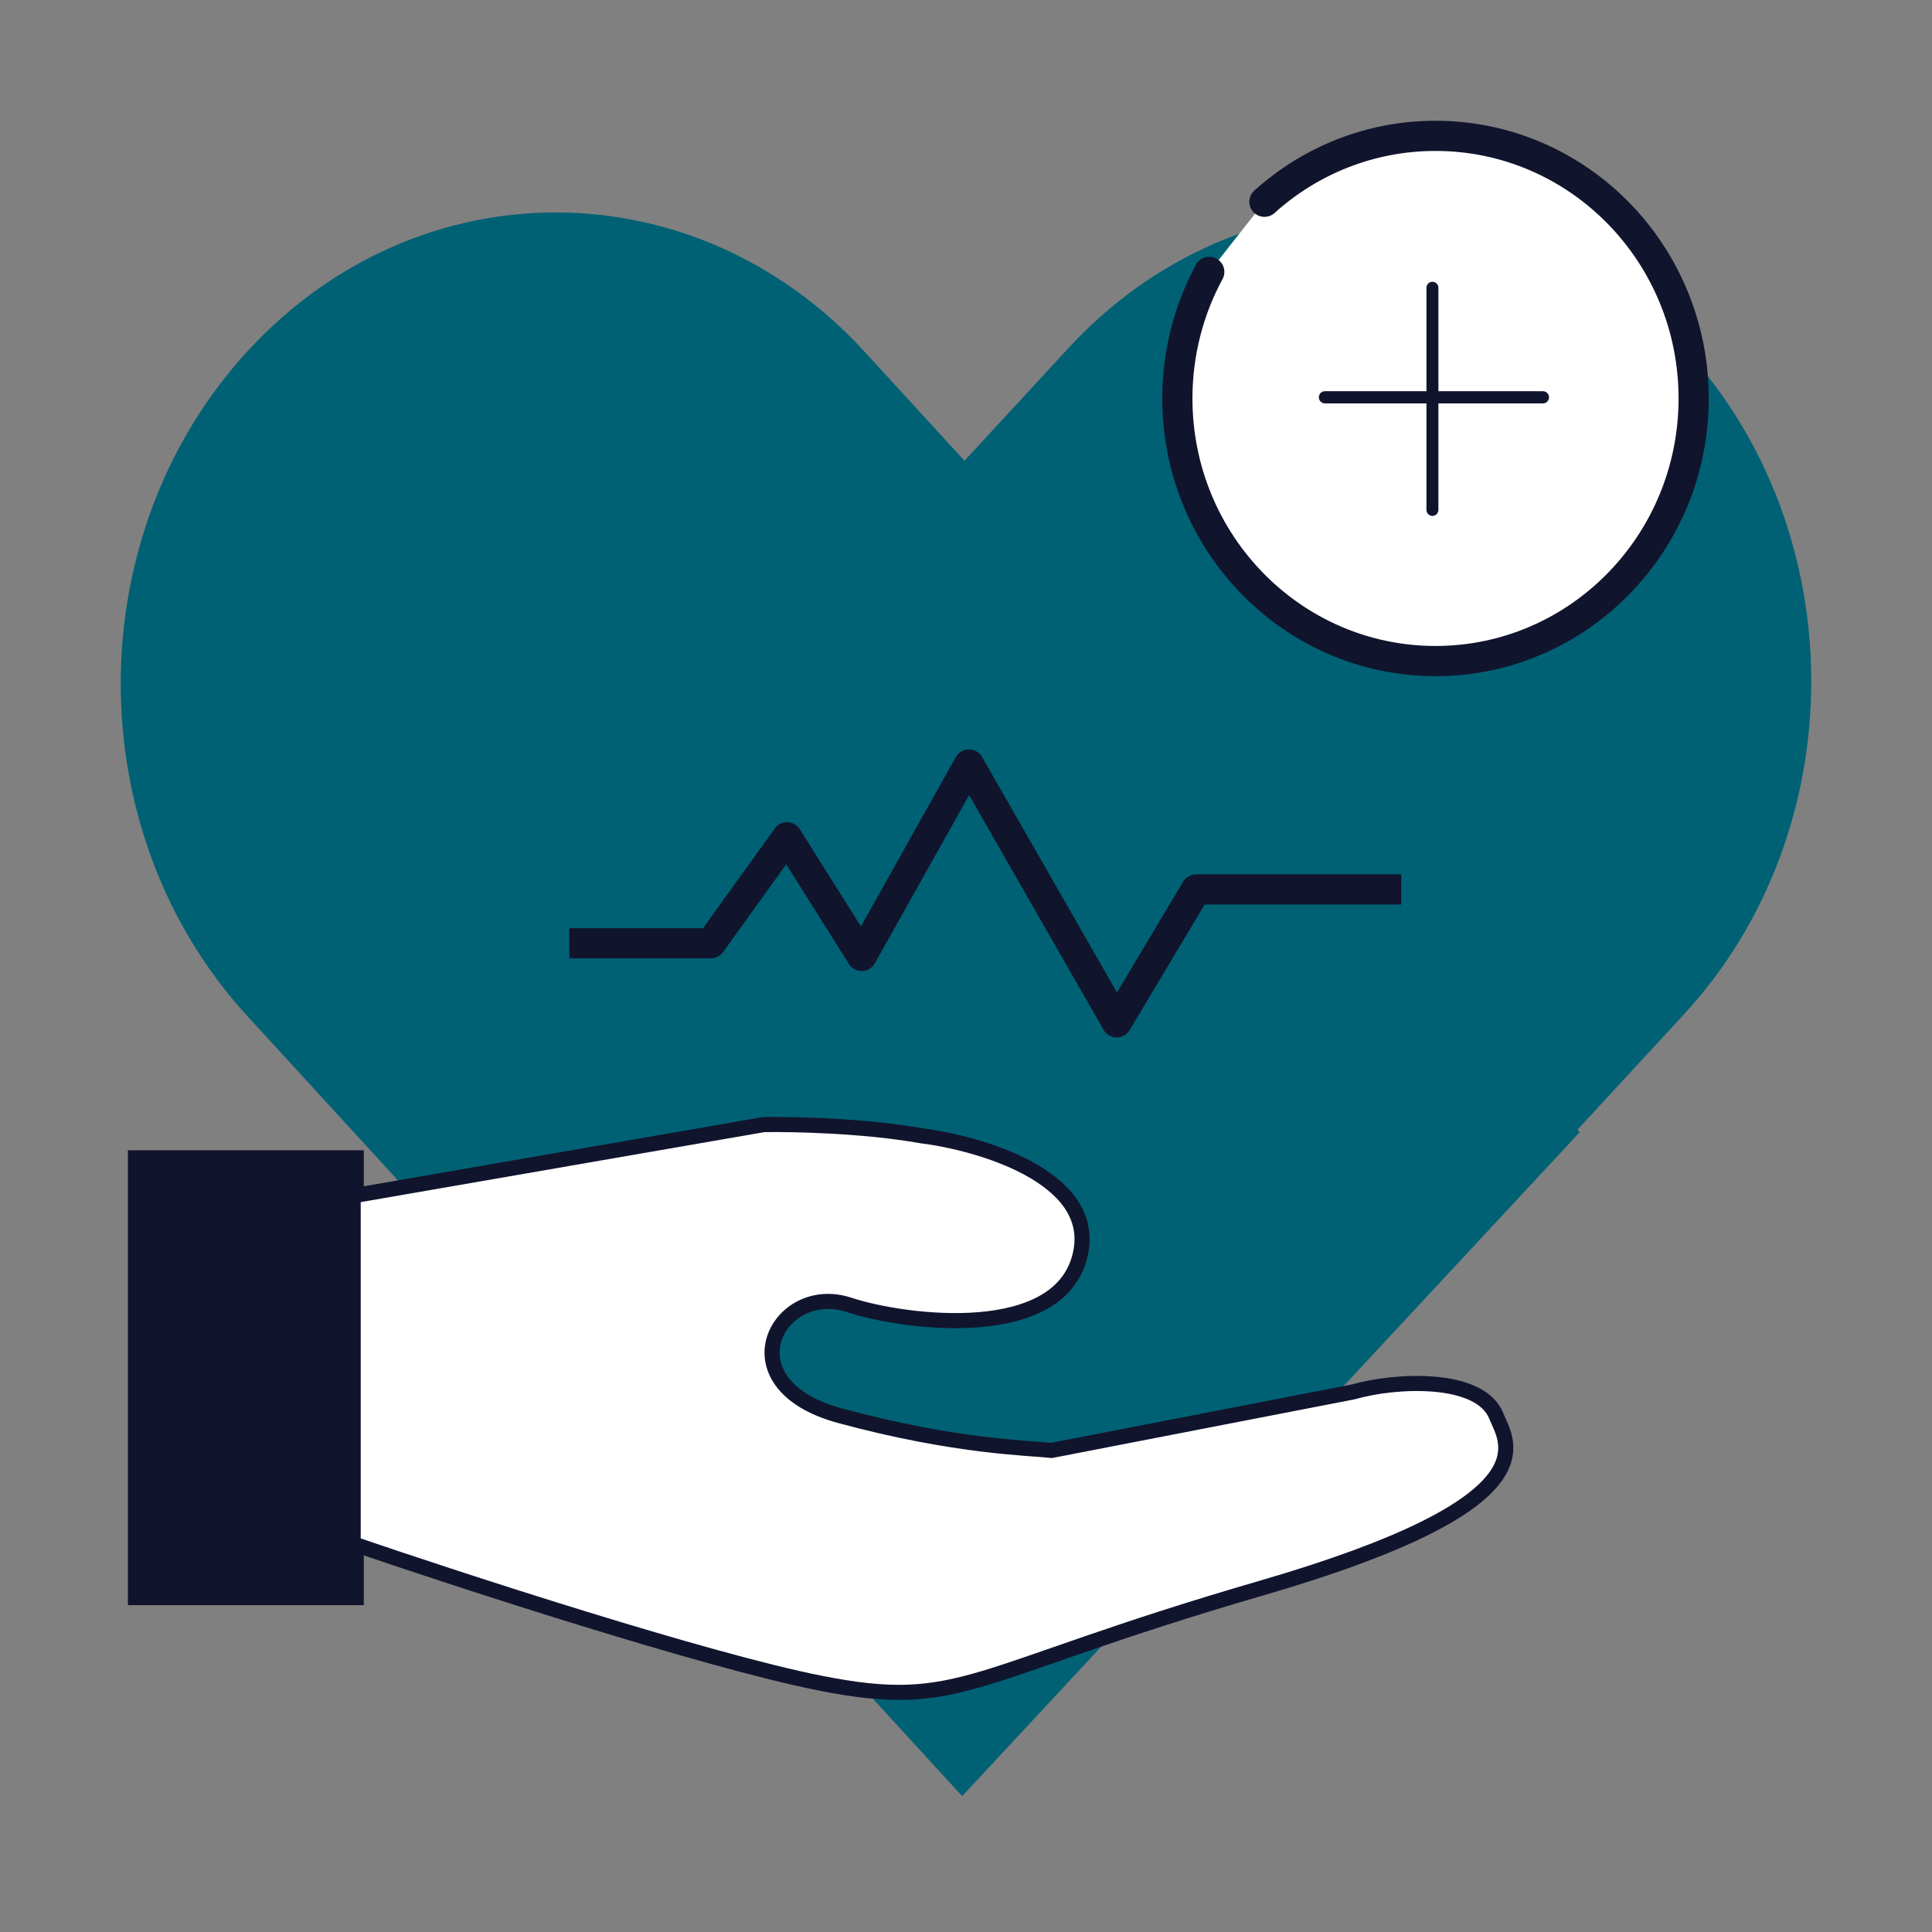 <svg width="128" height="128" viewBox="0 0 128 128" fill="none" xmlns="http://www.w3.org/2000/svg">
<rect x="0" y="0" width="128" height="128" fill="#808080" stroke="none"/>
<path d="M8.974 76.708H23.604V105.846H8.974V76.708Z" fill="#11142D" stroke="#11142D"/>
<path d="M111.558 23.056C122.814 35.249 122.814 55.018 111.558 67.211L104.511 74.845L104.662 75.009L63.746 119L16.366 67.293C5.152 55.055 5.22 35.286 16.519 23.138C27.817 10.991 46.067 11.064 57.282 23.303L63.899 30.524L70.794 23.056C82.051 10.862 100.301 10.862 111.558 23.056Z" fill="#006174"/>
<path d="M37.719 62.493H47.095L52.143 55.471L57.088 63.331L64.197 50.649L73.985 67.734L79.24 58.929H92.839" stroke="#11142D" stroke-width="2" stroke-linejoin="round"/>
<path d="M50.597 74.507L23.398 79.224V102.282C30.541 104.728 46.724 109.996 54.306 111.506C63.785 113.392 64.094 110.877 83.567 105.217C103.039 99.557 99.845 95.574 99.124 93.793C98.065 91.177 92.564 91.382 89.645 92.22L69.658 96.098C68.284 95.924 63.41 95.899 55.646 93.793C47.919 91.696 51.525 84.883 56.264 86.456C59.812 87.633 70.482 89.076 71.615 82.892C72.522 77.945 64.918 75.73 61.003 75.241C57.212 74.57 52.486 74.472 50.597 74.507Z" fill="white" stroke="#11142D" stroke-linejoin="round"/>
<path d="M95.106 43.797C104.552 43.797 112.209 36.008 112.209 26.399C112.209 16.79 104.552 9 95.106 9C90.759 9 86.79 10.65 83.773 13.368L80.117 18.014C78.77 20.501 78.003 23.359 78.003 26.399C78.003 36.008 85.66 43.797 95.106 43.797Z" fill="white"/>
<path d="M80.117 18.014C78.77 20.501 78.003 23.359 78.003 26.399C78.003 36.008 85.66 43.797 95.106 43.797C104.552 43.797 112.209 36.008 112.209 26.399C112.209 16.79 104.552 9 95.106 9C90.759 9 86.79 10.65 83.773 13.368" stroke="#11142D" stroke-width="2" stroke-linecap="round"/>
<path d="M94.506 19.067C94.506 18.847 94.683 18.668 94.902 18.668C95.12 18.668 95.298 18.847 95.298 19.067V33.781C95.298 34.001 95.12 34.18 94.902 34.18C94.683 34.18 94.506 34.001 94.506 33.781V19.067Z" fill="#11142D"/>
<path d="M87.777 26.725C87.557 26.725 87.378 26.544 87.378 26.322C87.378 26.099 87.557 25.919 87.777 25.919L102.227 25.919C102.447 25.919 102.626 26.099 102.626 26.322C102.626 26.544 102.447 26.725 102.227 26.725L87.777 26.725Z" fill="#11142D"/>
</svg>
